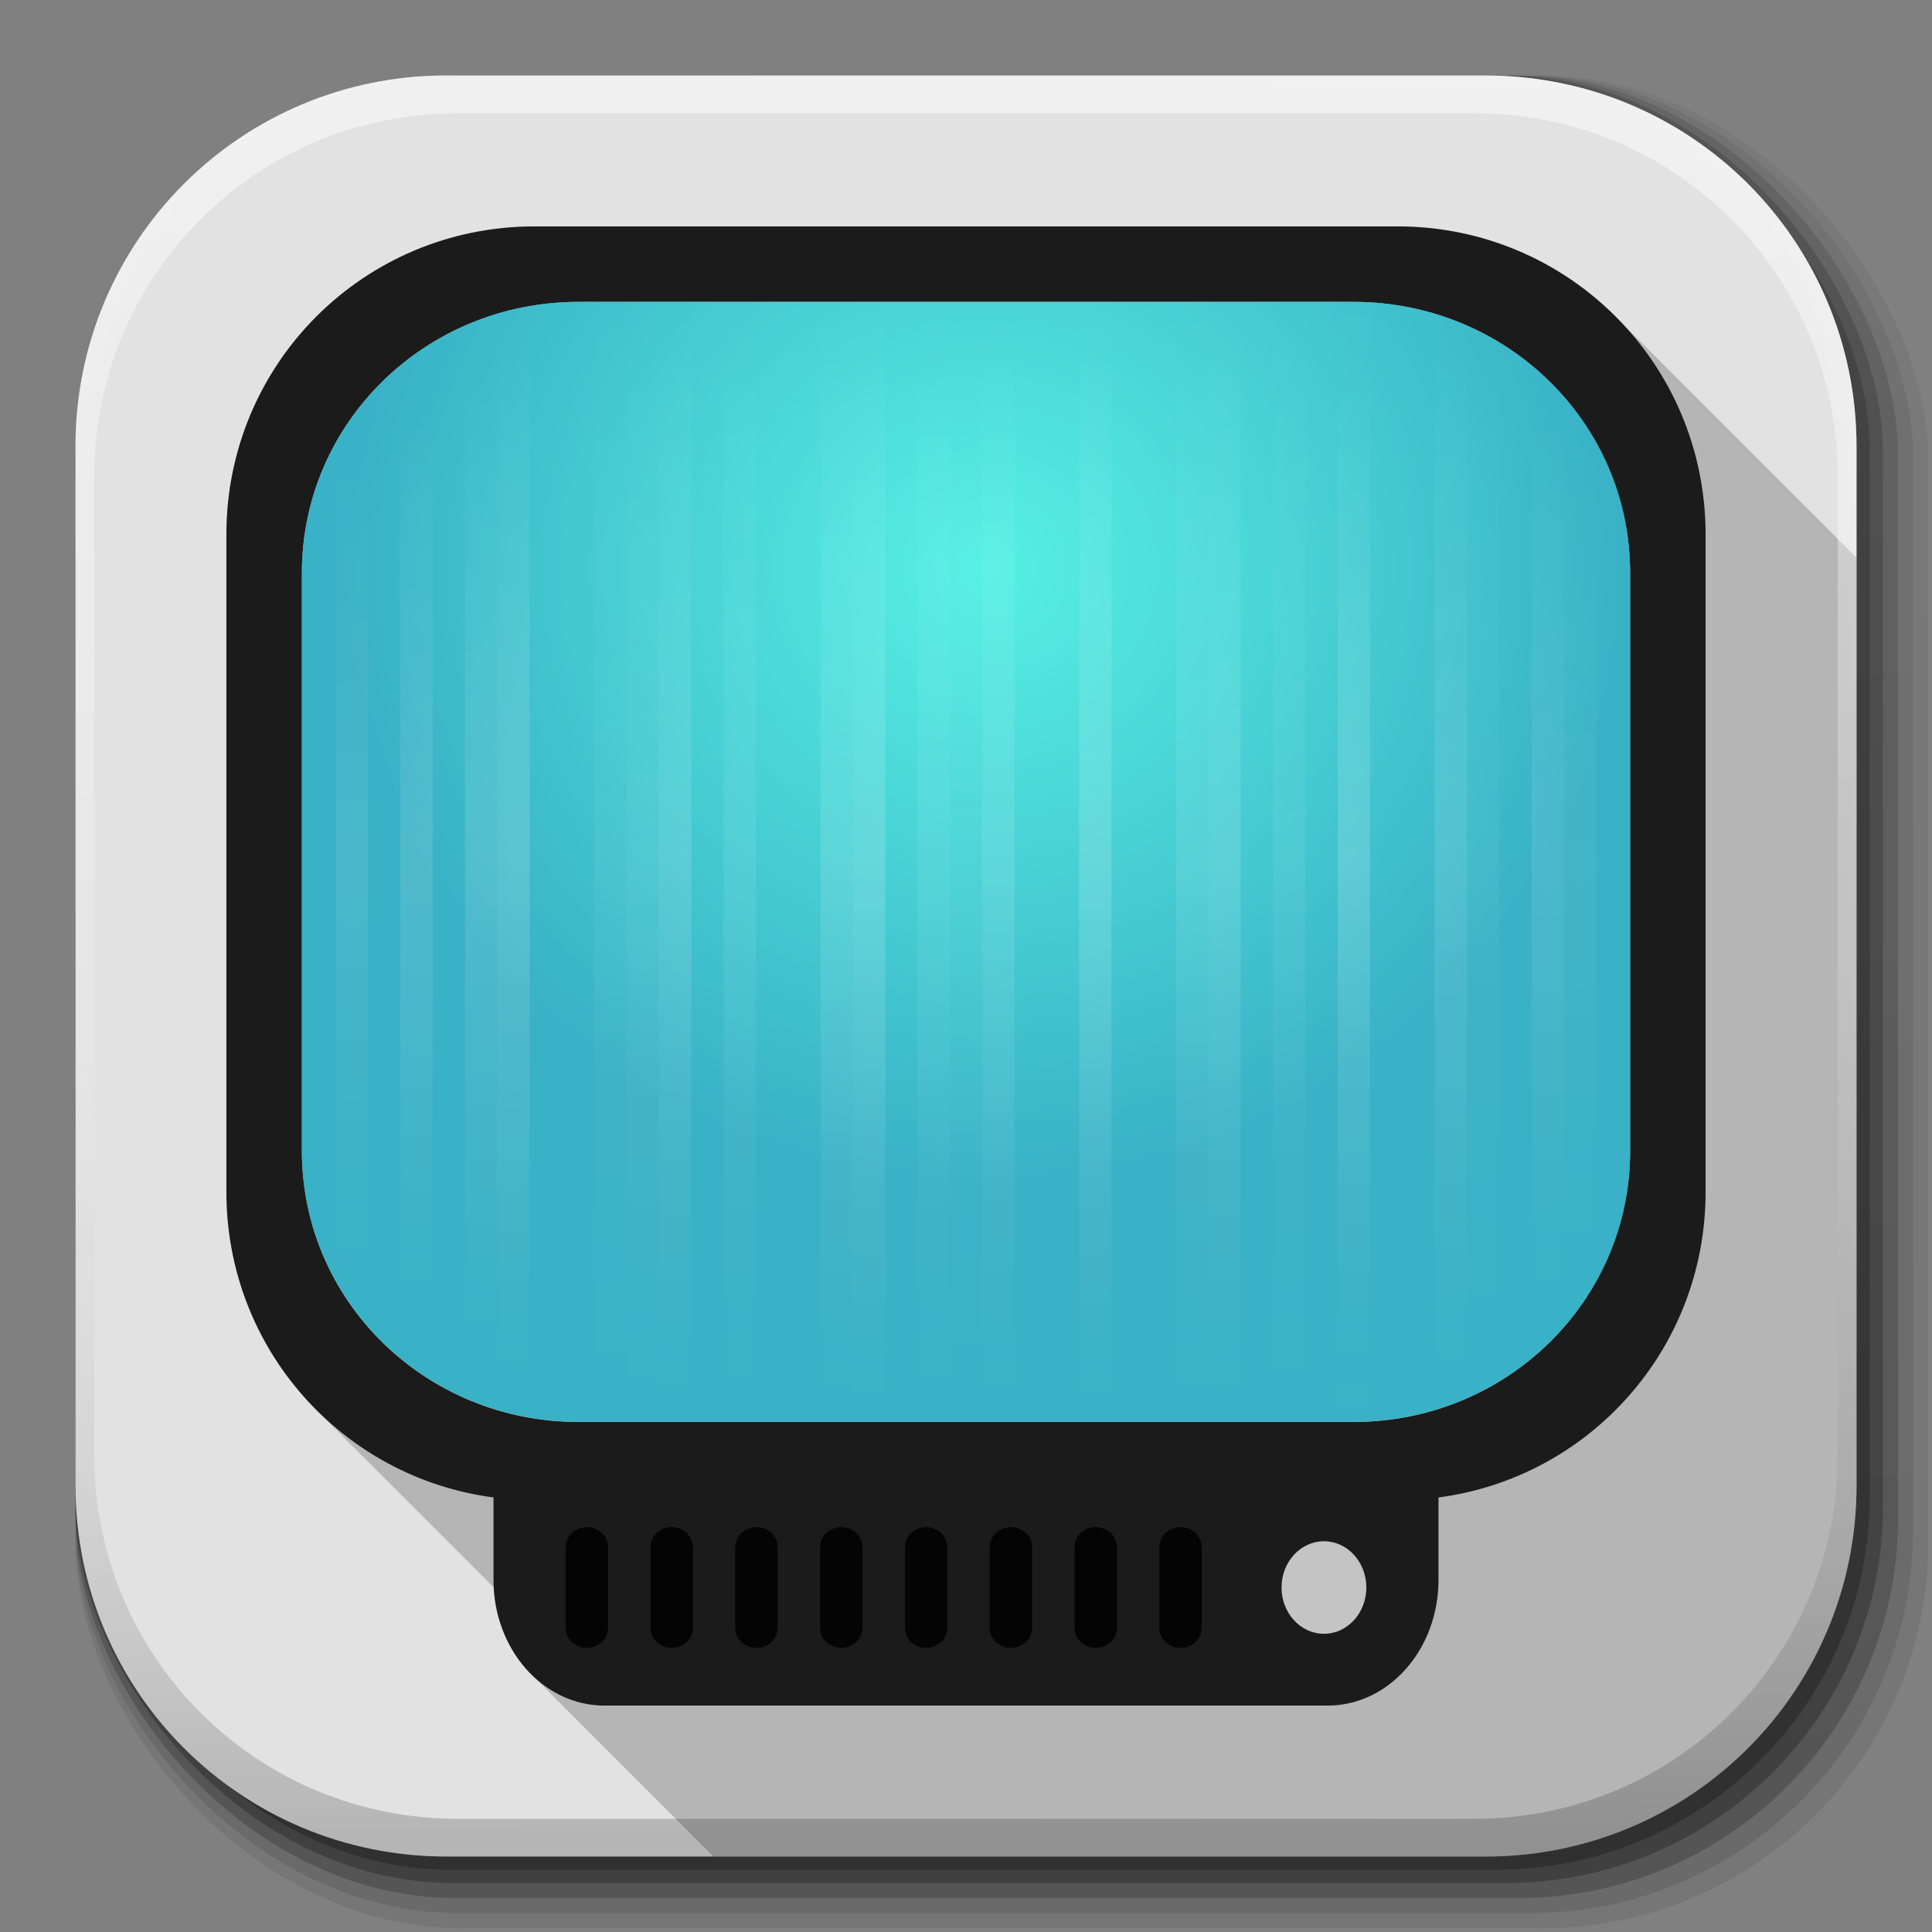 <?xml version="1.0" encoding="UTF-8" standalone="no"?>
<!-- Created with Inkscape (http://www.inkscape.org/) -->

<svg
   xmlns:dc="http://purl.org/dc/elements/1.1/"
   xmlns:cc="http://creativecommons.org/ns#"
   xmlns:rdf="http://www.w3.org/1999/02/22-rdf-syntax-ns#"
   xmlns:svg="http://www.w3.org/2000/svg"
   xmlns="http://www.w3.org/2000/svg"
   xmlns:xlink="http://www.w3.org/1999/xlink"
   xmlns:sodipodi="http://sodipodi.sourceforge.net/DTD/sodipodi-0.dtd"
   xmlns:inkscape="http://www.inkscape.org/namespaces/inkscape"
   width="512"
   height="512"
   id="svg2"
   version="1.1"
   inkscape:version="0.48.3.1 r9886"
   sodipodi:docname="computer.svg"
   inkscape:export-filename="/home/alecive/Scrivania/firefoxTest1.png"
   inkscape:export-xdpi="100"
   inkscape:export-ydpi="100">
  <rect width="100%" height="100%" fill="#808080" stroke="none"/>
  <sodipodi:namedview
     id="base"
     pagecolor="#ffffff"
     bordercolor="#666666"
     borderopacity="1.0"
     inkscape:pageopacity="0.0"
     inkscape:pageshadow="2"
     inkscape:zoom="0.8599538"
     inkscape:cx="276"
     inkscape:cy="236.00002"
     inkscape:document-units="px"
     inkscape:current-layer="svg2"
     showgrid="false"
     inkscape:window-width="1375"
     inkscape:window-height="876"
     inkscape:window-x="1431"
     inkscape:window-y="24"
     inkscape:window-maximized="1"
     inkscape:object-paths="false"
     inkscape:snap-intersection-paths="false"
     inkscape:object-nodes="true"
     inkscape:snap-smooth-nodes="true"
     inkscape:snap-nodes="true" />
  <defs
     id="defs4">
    <linearGradient
       id="linearGradient2460"
       y2="44.984"
       gradientUnits="userSpaceOnUse"
       x2="19.36"
       y1="21.031"
       x1="19.245">
      <stop
         id="stop3602"
         style="stop-color:#fafafa;stop-opacity:1;"
         offset="0" />
      <stop
         id="stop3604"
         style="stop-color:#f0f0f0;stop-opacity:1;"
         offset="1" />
    </linearGradient>
    <linearGradient
       y2="20.626"
       x2="1006.808"
       y1="484.417"
       x1="1012.513"
       gradientTransform="matrix(1.032,0,0,1.032,-830.864,592.678)"
       gradientUnits="userSpaceOnUse"
       id="linearGradient4114-2-6"
       xlink:href="#ButtonShadow-0-1-1-5-9"
       inkscape:collect="always" />
    <linearGradient
       gradientTransform="matrix(1.006,0,0,0.994,100,0)"
       gradientUnits="userSpaceOnUse"
       id="ButtonShadow-0-1-1-5-9"
       y2="7.017"
       x2="45.448"
       y1="92.54"
       x1="45.448">
      <stop
         offset="0"
         style="stop-color:#000000;stop-opacity:1"
         id="stop3750-8-9-3-6-4" />
      <stop
         offset="1"
         style="stop-color:#000000;stop-opacity:0.588"
         id="stop3752-5-6-4-2-9" />
    </linearGradient>
    <linearGradient
       y2="20.626"
       x2="1006.808"
       y1="484.417"
       x1="1012.513"
       gradientTransform="matrix(1.04,0,0,1.04,-837.951,592.518)"
       gradientUnits="userSpaceOnUse"
       id="linearGradient4112-2-6"
       xlink:href="#ButtonShadow-0-1-1-5-9"
       inkscape:collect="always" />
    <linearGradient
       y2="20.626"
       x2="1006.808"
       y1="484.417"
       x1="1012.513"
       gradientTransform="matrix(1.023,0,0,1.023,-823.777,592.838)"
       gradientUnits="userSpaceOnUse"
       id="linearGradient4110-6-7"
       xlink:href="#ButtonShadow-0-1-1-5-9"
       inkscape:collect="always" />
    <linearGradient
       y2="20.626"
       x2="1006.808"
       y1="484.417"
       x1="1012.513"
       gradientTransform="matrix(1.015,0,0,1.015,-816.69,592.997)"
       gradientUnits="userSpaceOnUse"
       id="linearGradient4116-6-3"
       xlink:href="#ButtonShadow-0-1-1-5-9"
       inkscape:collect="always" />
    <linearGradient
       inkscape:collect="always"
       xlink:href="#ButtonShadow-0-1-1-5-9"
       id="linearGradient5342-3"
       gradientUnits="userSpaceOnUse"
       gradientTransform="matrix(1.007,0,0,1.007,-810.489,593.137)"
       x1="1012.513"
       y1="484.417"
       x2="1006.808"
       y2="20.626" />
    <linearGradient
       y2="363.738"
       x2="988.786"
       y1="51.512"
       x1="993.439"
       gradientTransform="translate(778.6,-360.56)"
       gradientUnits="userSpaceOnUse"
       id="linearGradient4084-8"
       xlink:href="#linearGradient3737-9"
       inkscape:collect="always" />
    <linearGradient
       id="linearGradient3737-9">
      <stop
         offset="0"
         style="stop-color:#ffffff;stop-opacity:1"
         id="stop3739-7" />
      <stop
         offset="1"
         style="stop-color:#ffffff;stop-opacity:0"
         id="stop3741-4" />
    </linearGradient>
    <linearGradient
       y2="-55.941"
       x2="1763.69"
       y1="155.597"
       x1="1764.649"
       gradientUnits="userSpaceOnUse"
       id="linearGradient4086-12"
       xlink:href="#linearGradient4046-3"
       inkscape:collect="always" />
    <linearGradient
       id="linearGradient4046-3">
      <stop
         offset="0"
         style="stop-color:#000000;stop-opacity:1;"
         id="stop4048-7" />
      <stop
         offset="1"
         style="stop-color:#ffffff;stop-opacity:0.2"
         id="stop4050-73" />
    </linearGradient>
    <linearGradient
       id="linearGradient3700-6">
      <stop
         id="stop4188-2"
         style="stop-color:#3df3e4;stop-opacity:1;"
         offset="0" />
      <stop
         id="stop3704-1"
         style="stop-color:#1ba8c1;stop-opacity:1;"
         offset="1" />
    </linearGradient>
    <linearGradient
       id="linearGradient3852">
      <stop
         id="stop3854"
         style="stop-color:#ffffff;stop-opacity:1"
         offset="0" />
      <stop
         id="stop3856"
         style="stop-color:#ffffff;stop-opacity:0"
         offset="1" />
    </linearGradient>
    <linearGradient
       id="linearGradient5678">
      <stop
         id="stop5680"
         style="stop-color:#ffffff;stop-opacity:1"
         offset="0" />
      <stop
         id="stop5682"
         style="stop-color:#ffffff;stop-opacity:0"
         offset="1" />
    </linearGradient>
    <linearGradient
       id="linearGradient5685">
      <stop
         id="stop5687"
         style="stop-color:#ffffff;stop-opacity:1"
         offset="0" />
      <stop
         id="stop5689"
         style="stop-color:#ffffff;stop-opacity:0"
         offset="1" />
    </linearGradient>
    <linearGradient
       id="linearGradient5692">
      <stop
         id="stop5694"
         style="stop-color:#ffffff;stop-opacity:1"
         offset="0" />
      <stop
         id="stop5696"
         style="stop-color:#ffffff;stop-opacity:0"
         offset="1" />
    </linearGradient>
    <linearGradient
       id="linearGradient5699">
      <stop
         id="stop5701"
         style="stop-color:#ffffff;stop-opacity:1"
         offset="0" />
      <stop
         id="stop5703"
         style="stop-color:#ffffff;stop-opacity:0"
         offset="1" />
    </linearGradient>
    <linearGradient
       id="linearGradient5706">
      <stop
         id="stop5708"
         style="stop-color:#ffffff;stop-opacity:1"
         offset="0" />
      <stop
         id="stop5710"
         style="stop-color:#ffffff;stop-opacity:0"
         offset="1" />
    </linearGradient>
    <linearGradient
       id="linearGradient5713">
      <stop
         id="stop5715"
         style="stop-color:#ffffff;stop-opacity:1"
         offset="0" />
      <stop
         id="stop5717"
         style="stop-color:#ffffff;stop-opacity:0"
         offset="1" />
    </linearGradient>
    <linearGradient
       id="linearGradient5720">
      <stop
         id="stop5722"
         style="stop-color:#ffffff;stop-opacity:1"
         offset="0" />
      <stop
         id="stop5724"
         style="stop-color:#ffffff;stop-opacity:0"
         offset="1" />
    </linearGradient>
    <linearGradient
       id="linearGradient5727">
      <stop
         id="stop5729"
         style="stop-color:#ffffff;stop-opacity:1"
         offset="0" />
      <stop
         id="stop5731"
         style="stop-color:#ffffff;stop-opacity:0"
         offset="1" />
    </linearGradient>
    <linearGradient
       id="linearGradient5734">
      <stop
         id="stop5736"
         style="stop-color:#ffffff;stop-opacity:1"
         offset="0" />
      <stop
         id="stop5738"
         style="stop-color:#ffffff;stop-opacity:0"
         offset="1" />
    </linearGradient>
    <linearGradient
       id="linearGradient5741">
      <stop
         id="stop5743"
         style="stop-color:#ffffff;stop-opacity:1"
         offset="0" />
      <stop
         id="stop5745"
         style="stop-color:#ffffff;stop-opacity:0"
         offset="1" />
    </linearGradient>
    <linearGradient
       id="linearGradient5748">
      <stop
         id="stop5750"
         style="stop-color:#ffffff;stop-opacity:1"
         offset="0" />
      <stop
         id="stop5752"
         style="stop-color:#ffffff;stop-opacity:0"
         offset="1" />
    </linearGradient>
    <linearGradient
       id="linearGradient5755">
      <stop
         id="stop5757"
         style="stop-color:#ffffff;stop-opacity:1"
         offset="0" />
      <stop
         id="stop5759"
         style="stop-color:#ffffff;stop-opacity:0"
         offset="1" />
    </linearGradient>
    <linearGradient
       id="linearGradient5762">
      <stop
         id="stop5764"
         style="stop-color:#ffffff;stop-opacity:1"
         offset="0" />
      <stop
         id="stop5766"
         style="stop-color:#ffffff;stop-opacity:0"
         offset="1" />
    </linearGradient>
    <linearGradient
       id="linearGradient5769">
      <stop
         id="stop5771"
         style="stop-color:#ffffff;stop-opacity:1"
         offset="0" />
      <stop
         id="stop5773"
         style="stop-color:#ffffff;stop-opacity:0"
         offset="1" />
    </linearGradient>
    <linearGradient
       id="linearGradient5776">
      <stop
         id="stop5778"
         style="stop-color:#ffffff;stop-opacity:1"
         offset="0" />
      <stop
         id="stop5780"
         style="stop-color:#ffffff;stop-opacity:0"
         offset="1" />
    </linearGradient>
    <linearGradient
       id="linearGradient5783">
      <stop
         id="stop5785"
         style="stop-color:#ffffff;stop-opacity:1"
         offset="0" />
      <stop
         id="stop5787"
         style="stop-color:#ffffff;stop-opacity:0"
         offset="1" />
    </linearGradient>
    <linearGradient
       id="linearGradient5790">
      <stop
         id="stop5792"
         style="stop-color:#ffffff;stop-opacity:1"
         offset="0" />
      <stop
         id="stop5794"
         style="stop-color:#ffffff;stop-opacity:0"
         offset="1" />
    </linearGradient>
    <linearGradient
       id="linearGradient5797">
      <stop
         id="stop5799"
         style="stop-color:#ffffff;stop-opacity:1"
         offset="0" />
      <stop
         id="stop5801"
         style="stop-color:#ffffff;stop-opacity:0"
         offset="1" />
    </linearGradient>
    <linearGradient
       id="linearGradient5804">
      <stop
         id="stop5806"
         style="stop-color:#ffffff;stop-opacity:1"
         offset="0" />
      <stop
         id="stop5808"
         style="stop-color:#ffffff;stop-opacity:0"
         offset="1" />
    </linearGradient>
    <linearGradient
       id="linearGradient5811">
      <stop
         id="stop5813"
         style="stop-color:#ffffff;stop-opacity:1"
         offset="0" />
      <stop
         id="stop5815"
         style="stop-color:#ffffff;stop-opacity:0"
         offset="1" />
    </linearGradient>
    <linearGradient
       id="linearGradient5818">
      <stop
         id="stop5820"
         style="stop-color:#ffffff;stop-opacity:1"
         offset="0" />
      <stop
         id="stop5822"
         style="stop-color:#ffffff;stop-opacity:0"
         offset="1" />
    </linearGradient>
    <linearGradient
       inkscape:collect="always"
       xlink:href="#linearGradient7682-4-4-3"
       id="linearGradient3910"
       gradientUnits="userSpaceOnUse"
       gradientTransform="matrix(5.619,0,0,6.13,525.268,52.714)"
       x1="67.634"
       y1="62.216"
       x2="19.856"
       y2="14.438" />
    <linearGradient
       id="linearGradient7682-4-4-3">
      <stop
         style="stop-color:#01aff7;stop-opacity:1"
         offset="0"
         id="stop7684-4-1-0" />
      <stop
         style="stop-color:#005089;stop-opacity:1;"
         offset="1"
         id="stop7686-4-7-9" />
    </linearGradient>
    <radialGradient
       inkscape:collect="always"
       xlink:href="#linearGradient3700-6-2"
       id="radialGradient4025-4"
       gradientUnits="userSpaceOnUse"
       gradientTransform="matrix(4.53,0.034,-0.033,4.37,333.482,-303.589)"
       cx="-15.105"
       cy="101.379"
       fx="-15.105"
       fy="101.379"
       r="42" />
    <linearGradient
       id="linearGradient3700-6-2">
      <stop
         id="stop4188-2-3"
         style="stop-color:#3df3e4;stop-opacity:1;"
         offset="0" />
      <stop
         id="stop3704-1-5"
         style="stop-color:#1ba8c1;stop-opacity:1;"
         offset="1" />
    </linearGradient>
    <radialGradient
       r="42"
       fy="102.15"
       fx="45.579"
       cy="102.15"
       cx="45.579"
       gradientTransform="matrix(8.553,-0.018,0.017,8.179,-154.161,-740.509)"
       gradientUnits="userSpaceOnUse"
       id="radialGradient6223"
       xlink:href="#linearGradient3700-6-2"
       inkscape:collect="always" />
    <linearGradient
       inkscape:collect="always"
       xlink:href="#linearGradient3852"
       id="linearGradient6300"
       gradientUnits="userSpaceOnUse"
       gradientTransform="matrix(1,0,0,0.875,0,10.75)"
       spreadMethod="reflect"
       x1="49"
       y1="46"
       x2="49"
       y2="6" />
    <linearGradient
       inkscape:collect="always"
       xlink:href="#linearGradient3852"
       id="linearGradient6302"
       gradientUnits="userSpaceOnUse"
       gradientTransform="matrix(1,0,0,0.875,6,10.75)"
       spreadMethod="reflect"
       x1="49"
       y1="46"
       x2="49"
       y2="6" />
    <linearGradient
       inkscape:collect="always"
       xlink:href="#linearGradient3852"
       id="linearGradient6304"
       gradientUnits="userSpaceOnUse"
       gradientTransform="matrix(1,0,0,0.875,12,10.75)"
       spreadMethod="reflect"
       x1="49"
       y1="46"
       x2="49"
       y2="6" />
    <linearGradient
       inkscape:collect="always"
       xlink:href="#linearGradient3852"
       id="linearGradient6306"
       gradientUnits="userSpaceOnUse"
       gradientTransform="matrix(1,0,0,0.875,14,10.75)"
       spreadMethod="reflect"
       x1="49"
       y1="46"
       x2="49"
       y2="6" />
    <linearGradient
       inkscape:collect="always"
       xlink:href="#linearGradient3852"
       id="linearGradient6308"
       gradientUnits="userSpaceOnUse"
       gradientTransform="matrix(1,0,0,0.875,18,10.75)"
       spreadMethod="reflect"
       x1="49"
       y1="46"
       x2="49"
       y2="6" />
    <linearGradient
       inkscape:collect="always"
       xlink:href="#linearGradient3852"
       id="linearGradient6310"
       gradientUnits="userSpaceOnUse"
       gradientTransform="matrix(1,0,0,0.875,22,10.75)"
       spreadMethod="reflect"
       x1="49"
       y1="46"
       x2="49"
       y2="9" />
    <radialGradient
       inkscape:collect="always"
       xlink:href="#linearGradient3852"
       id="radialGradient6312"
       gradientUnits="userSpaceOnUse"
       gradientTransform="matrix(15,-3.3574445e-5,9.7206e-5,33.25,-1078.011,-1478.505)"
       spreadMethod="pad"
       cx="77"
       cy="46"
       fx="77"
       fy="46"
       r="1" />
    <radialGradient
       inkscape:collect="always"
       xlink:href="#linearGradient3852"
       id="radialGradient6314"
       gradientUnits="userSpaceOnUse"
       gradientTransform="matrix(13,1.6203053e-5,-4.558221e-5,28,-996.004,-1237.008)"
       spreadMethod="pad"
       cx="83"
       cy="46"
       fx="83"
       fy="46"
       r="1" />
    <radialGradient
       inkscape:collect="always"
       xlink:href="#linearGradient3852"
       id="radialGradient6316"
       gradientUnits="userSpaceOnUse"
       gradientTransform="matrix(19,-1.212133e-5,2.1873078e-5,26.25,-1530.009,-1156.505)"
       spreadMethod="pad"
       cx="85"
       cy="46"
       fx="85"
       fy="46"
       r="1" />
    <linearGradient
       inkscape:collect="always"
       xlink:href="#linearGradient3852"
       id="linearGradient6318"
       gradientUnits="userSpaceOnUse"
       gradientTransform="matrix(1,0,0,0.875,-4,10.75)"
       spreadMethod="reflect"
       x1="49"
       y1="46"
       x2="49"
       y2="6" />
    <linearGradient
       inkscape:collect="always"
       xlink:href="#linearGradient3852"
       id="linearGradient6320"
       gradientUnits="userSpaceOnUse"
       gradientTransform="matrix(1,0,0,0.875,-8,10.75)"
       spreadMethod="reflect"
       x1="49"
       y1="46"
       x2="49"
       y2="6" />
    <linearGradient
       inkscape:collect="always"
       xlink:href="#linearGradient3852"
       id="linearGradient6322"
       gradientUnits="userSpaceOnUse"
       gradientTransform="matrix(1,0,0,0.875,-10,10.75)"
       spreadMethod="reflect"
       x1="49"
       y1="46"
       x2="49"
       y2="6" />
    <linearGradient
       inkscape:collect="always"
       xlink:href="#linearGradient3852"
       id="linearGradient6324"
       gradientUnits="userSpaceOnUse"
       gradientTransform="matrix(1,0,0,0.875,-16,10.75)"
       spreadMethod="reflect"
       x1="49"
       y1="46"
       x2="49"
       y2="6" />
    <linearGradient
       inkscape:collect="always"
       xlink:href="#linearGradient3852"
       id="linearGradient6326"
       gradientUnits="userSpaceOnUse"
       gradientTransform="matrix(1,0,0,0.875,-20,10.75)"
       spreadMethod="reflect"
       x1="49"
       y1="46"
       x2="49"
       y2="6" />
    <linearGradient
       inkscape:collect="always"
       xlink:href="#linearGradient3852"
       id="linearGradient6328"
       gradientUnits="userSpaceOnUse"
       gradientTransform="matrix(1,0,0,0.875,-22,10.75)"
       spreadMethod="reflect"
       x1="49"
       y1="46"
       x2="49"
       y2="6" />
    <linearGradient
       inkscape:collect="always"
       xlink:href="#linearGradient3852"
       id="linearGradient6330"
       gradientUnits="userSpaceOnUse"
       gradientTransform="matrix(1,0,0,0.875,-24,10.75)"
       spreadMethod="reflect"
       x1="49"
       y1="46"
       x2="49"
       y2="6" />
    <radialGradient
       inkscape:collect="always"
       xlink:href="#linearGradient3852"
       id="radialGradient6332"
       gradientUnits="userSpaceOnUse"
       gradientTransform="matrix(15,-3.3574446e-5,9.7206015e-5,33.25,-266.006,-1478.507)"
       spreadMethod="pad"
       cx="19"
       cy="46"
       fx="19"
       fy="46"
       r="1" />
    <radialGradient
       inkscape:collect="always"
       xlink:href="#linearGradient3852"
       id="radialGradient6334"
       gradientUnits="userSpaceOnUse"
       gradientTransform="matrix(19,1.4939416e-5,-3.1451407e-5,30.625,-306,-1357.758)"
       spreadMethod="pad"
       cx="17"
       cy="46"
       fx="17"
       fy="46"
       r="1" />
    <radialGradient
       inkscape:collect="always"
       xlink:href="#linearGradient3852"
       id="radialGradient6336"
       gradientUnits="userSpaceOnUse"
       gradientTransform="matrix(27,0,0,28,-338.002,-1237.008)"
       cx="13"
       cy="46"
       fx="13"
       fy="46"
       r="1" />
    <radialGradient
       inkscape:collect="always"
       xlink:href="#linearGradient3852"
       id="radialGradient6338"
       gradientUnits="userSpaceOnUse"
       gradientTransform="matrix(15,-1.2121331e-5,2.7705904e-5,26.25,-126.002,-1156.506)"
       spreadMethod="pad"
       cx="9"
       cy="46"
       fx="9"
       fy="46"
       r="1" />
    <linearGradient
       inkscape:collect="always"
       xlink:href="#linearGradient3852"
       id="linearGradient6340"
       gradientUnits="userSpaceOnUse"
       gradientTransform="matrix(1,0,0,0.875,-2,10.75)"
       spreadMethod="reflect"
       x1="49"
       y1="46"
       x2="49"
       y2="6" />
    <radialGradient
       inkscape:collect="always"
       xlink:href="#linearGradient3852"
       id="radialGradient6342"
       gradientUnits="userSpaceOnUse"
       gradientTransform="matrix(11.095,-1.4517317e-5,5.3834e-5,31.5,-797.506,-1398.007)"
       spreadMethod="pad"
       cx="79"
       cy="46"
       fx="79"
       fy="46"
       r="1" />
    <radialGradient
       inkscape:collect="always"
       xlink:href="#linearGradient3700-6-2"
       id="radialGradient6413"
       gradientUnits="userSpaceOnUse"
       gradientTransform="matrix(4.53,0.034,-0.033,4.37,333.482,-303.589)"
       cx="-15.105"
       cy="101.379"
       fx="-15.105"
       fy="101.379"
       r="42" />
    <linearGradient
       inkscape:collect="always"
       xlink:href="#linearGradient3852"
       id="linearGradient6415"
       gradientUnits="userSpaceOnUse"
       gradientTransform="matrix(1,0,0,0.875,0,10.75)"
       spreadMethod="reflect"
       x1="49"
       y1="46"
       x2="49"
       y2="6" />
    <linearGradient
       inkscape:collect="always"
       xlink:href="#linearGradient3852"
       id="linearGradient6417"
       gradientUnits="userSpaceOnUse"
       gradientTransform="matrix(1,0,0,0.875,6,10.75)"
       spreadMethod="reflect"
       x1="49"
       y1="46"
       x2="49"
       y2="6" />
    <linearGradient
       inkscape:collect="always"
       xlink:href="#linearGradient3852"
       id="linearGradient6419"
       gradientUnits="userSpaceOnUse"
       gradientTransform="matrix(1,0,0,0.875,12,10.75)"
       spreadMethod="reflect"
       x1="49"
       y1="46"
       x2="49"
       y2="6" />
    <linearGradient
       inkscape:collect="always"
       xlink:href="#linearGradient3852"
       id="linearGradient6421"
       gradientUnits="userSpaceOnUse"
       gradientTransform="matrix(1,0,0,0.875,14,10.75)"
       spreadMethod="reflect"
       x1="49"
       y1="46"
       x2="49"
       y2="6" />
    <linearGradient
       inkscape:collect="always"
       xlink:href="#linearGradient3852"
       id="linearGradient6423"
       gradientUnits="userSpaceOnUse"
       gradientTransform="matrix(1,0,0,0.875,18,10.75)"
       spreadMethod="reflect"
       x1="49"
       y1="46"
       x2="49"
       y2="6" />
    <linearGradient
       inkscape:collect="always"
       xlink:href="#linearGradient3852"
       id="linearGradient6425"
       gradientUnits="userSpaceOnUse"
       gradientTransform="matrix(1,0,0,0.875,22,10.75)"
       spreadMethod="reflect"
       x1="49"
       y1="46"
       x2="49"
       y2="9" />
    <radialGradient
       inkscape:collect="always"
       xlink:href="#linearGradient3852"
       id="radialGradient6427"
       gradientUnits="userSpaceOnUse"
       gradientTransform="matrix(15,-3.3574445e-5,9.7206e-5,33.25,-1078.011,-1478.505)"
       spreadMethod="pad"
       cx="77"
       cy="46"
       fx="77"
       fy="46"
       r="1" />
    <radialGradient
       inkscape:collect="always"
       xlink:href="#linearGradient3852"
       id="radialGradient6429"
       gradientUnits="userSpaceOnUse"
       gradientTransform="matrix(13,1.6203053e-5,-4.558221e-5,28,-996.004,-1237.008)"
       spreadMethod="pad"
       cx="83"
       cy="46"
       fx="83"
       fy="46"
       r="1" />
    <radialGradient
       inkscape:collect="always"
       xlink:href="#linearGradient3852"
       id="radialGradient6431"
       gradientUnits="userSpaceOnUse"
       gradientTransform="matrix(19,-1.212133e-5,2.1873078e-5,26.25,-1530.009,-1156.505)"
       spreadMethod="pad"
       cx="85"
       cy="46"
       fx="85"
       fy="46"
       r="1" />
    <linearGradient
       inkscape:collect="always"
       xlink:href="#linearGradient3852"
       id="linearGradient6433"
       gradientUnits="userSpaceOnUse"
       gradientTransform="matrix(1,0,0,0.875,-4,10.75)"
       spreadMethod="reflect"
       x1="49"
       y1="46"
       x2="49"
       y2="6" />
    <linearGradient
       inkscape:collect="always"
       xlink:href="#linearGradient3852"
       id="linearGradient6435"
       gradientUnits="userSpaceOnUse"
       gradientTransform="matrix(1,0,0,0.875,-8,10.75)"
       spreadMethod="reflect"
       x1="49"
       y1="46"
       x2="49"
       y2="6" />
    <linearGradient
       inkscape:collect="always"
       xlink:href="#linearGradient3852"
       id="linearGradient6437"
       gradientUnits="userSpaceOnUse"
       gradientTransform="matrix(1,0,0,0.875,-10,10.75)"
       spreadMethod="reflect"
       x1="49"
       y1="46"
       x2="49"
       y2="6" />
    <linearGradient
       inkscape:collect="always"
       xlink:href="#linearGradient3852"
       id="linearGradient6439"
       gradientUnits="userSpaceOnUse"
       gradientTransform="matrix(1,0,0,0.875,-16,10.75)"
       spreadMethod="reflect"
       x1="49"
       y1="46"
       x2="49"
       y2="6" />
    <linearGradient
       inkscape:collect="always"
       xlink:href="#linearGradient3852"
       id="linearGradient6441"
       gradientUnits="userSpaceOnUse"
       gradientTransform="matrix(1,0,0,0.875,-20,10.75)"
       spreadMethod="reflect"
       x1="49"
       y1="46"
       x2="49"
       y2="6" />
    <linearGradient
       inkscape:collect="always"
       xlink:href="#linearGradient3852"
       id="linearGradient6443"
       gradientUnits="userSpaceOnUse"
       gradientTransform="matrix(1,0,0,0.875,-22,10.75)"
       spreadMethod="reflect"
       x1="49"
       y1="46"
       x2="49"
       y2="6" />
    <linearGradient
       inkscape:collect="always"
       xlink:href="#linearGradient3852"
       id="linearGradient6445"
       gradientUnits="userSpaceOnUse"
       gradientTransform="matrix(1,0,0,0.875,-24,10.75)"
       spreadMethod="reflect"
       x1="49"
       y1="46"
       x2="49"
       y2="6" />
    <radialGradient
       inkscape:collect="always"
       xlink:href="#linearGradient3852"
       id="radialGradient6447"
       gradientUnits="userSpaceOnUse"
       gradientTransform="matrix(15,-3.3574446e-5,9.7206015e-5,33.25,-266.006,-1478.507)"
       spreadMethod="pad"
       cx="19"
       cy="46"
       fx="19"
       fy="46"
       r="1" />
    <radialGradient
       inkscape:collect="always"
       xlink:href="#linearGradient3852"
       id="radialGradient6449"
       gradientUnits="userSpaceOnUse"
       gradientTransform="matrix(19,1.4939416e-5,-3.1451407e-5,30.625,-306,-1357.758)"
       spreadMethod="pad"
       cx="17"
       cy="46"
       fx="17"
       fy="46"
       r="1" />
    <radialGradient
       inkscape:collect="always"
       xlink:href="#linearGradient3852"
       id="radialGradient6451"
       gradientUnits="userSpaceOnUse"
       gradientTransform="matrix(27,0,0,28,-338.002,-1237.008)"
       cx="13"
       cy="46"
       fx="13"
       fy="46"
       r="1" />
    <radialGradient
       inkscape:collect="always"
       xlink:href="#linearGradient3852"
       id="radialGradient6453"
       gradientUnits="userSpaceOnUse"
       gradientTransform="matrix(15,-1.2121331e-5,2.7705904e-5,26.25,-126.002,-1156.506)"
       spreadMethod="pad"
       cx="9"
       cy="46"
       fx="9"
       fy="46"
       r="1" />
    <linearGradient
       inkscape:collect="always"
       xlink:href="#linearGradient3852"
       id="linearGradient6455"
       gradientUnits="userSpaceOnUse"
       gradientTransform="matrix(1,0,0,0.875,-2,10.75)"
       spreadMethod="reflect"
       x1="49"
       y1="46"
       x2="49"
       y2="6" />
    <radialGradient
       inkscape:collect="always"
       xlink:href="#linearGradient3852"
       id="radialGradient6457"
       gradientUnits="userSpaceOnUse"
       gradientTransform="matrix(11.095,-1.4517317e-5,5.3834e-5,31.5,-797.506,-1398.007)"
       spreadMethod="pad"
       cx="79"
       cy="46"
       fx="79"
       fy="46"
       r="1" />
    <radialGradient
       r="42"
       fy="101.379"
       fx="-15.105"
       cy="101.379"
       cx="-15.105"
       gradientTransform="matrix(4.53,0.034,-0.033,4.37,333.482,-303.589)"
       gradientUnits="userSpaceOnUse"
       id="radialGradient3274"
       xlink:href="#linearGradient3700-6-2"
       inkscape:collect="always" />
    <linearGradient
       y2="6"
       x2="49"
       y1="46"
       x1="49"
       spreadMethod="reflect"
       gradientTransform="matrix(1,0,0,0.875,0,10.75)"
       gradientUnits="userSpaceOnUse"
       id="linearGradient3276"
       xlink:href="#linearGradient3852"
       inkscape:collect="always" />
    <linearGradient
       y2="6"
       x2="49"
       y1="46"
       x1="49"
       spreadMethod="reflect"
       gradientTransform="matrix(1,0,0,0.875,6,10.75)"
       gradientUnits="userSpaceOnUse"
       id="linearGradient3278"
       xlink:href="#linearGradient3852"
       inkscape:collect="always" />
    <linearGradient
       y2="6"
       x2="49"
       y1="46"
       x1="49"
       spreadMethod="reflect"
       gradientTransform="matrix(1,0,0,0.875,12,10.75)"
       gradientUnits="userSpaceOnUse"
       id="linearGradient3280"
       xlink:href="#linearGradient3852"
       inkscape:collect="always" />
    <linearGradient
       y2="6"
       x2="49"
       y1="46"
       x1="49"
       spreadMethod="reflect"
       gradientTransform="matrix(1,0,0,0.875,14,10.75)"
       gradientUnits="userSpaceOnUse"
       id="linearGradient3282"
       xlink:href="#linearGradient3852"
       inkscape:collect="always" />
    <linearGradient
       y2="6"
       x2="49"
       y1="46"
       x1="49"
       spreadMethod="reflect"
       gradientTransform="matrix(1,0,0,0.875,18,10.75)"
       gradientUnits="userSpaceOnUse"
       id="linearGradient3284"
       xlink:href="#linearGradient3852"
       inkscape:collect="always" />
    <linearGradient
       y2="9"
       x2="49"
       y1="46"
       x1="49"
       spreadMethod="reflect"
       gradientTransform="matrix(1,0,0,0.875,22,10.75)"
       gradientUnits="userSpaceOnUse"
       id="linearGradient3286"
       xlink:href="#linearGradient3852"
       inkscape:collect="always" />
    <radialGradient
       r="1"
       fy="46"
       fx="77"
       cy="46"
       cx="77"
       spreadMethod="pad"
       gradientTransform="matrix(15,-3.3574445e-5,9.7206e-5,33.25,-1078.011,-1478.505)"
       gradientUnits="userSpaceOnUse"
       id="radialGradient3288"
       xlink:href="#linearGradient3852"
       inkscape:collect="always" />
    <radialGradient
       r="1"
       fy="46"
       fx="83"
       cy="46"
       cx="83"
       spreadMethod="pad"
       gradientTransform="matrix(13,1.6203053e-5,-4.558221e-5,28,-996.004,-1237.008)"
       gradientUnits="userSpaceOnUse"
       id="radialGradient3290"
       xlink:href="#linearGradient3852"
       inkscape:collect="always" />
    <radialGradient
       r="1"
       fy="46"
       fx="85"
       cy="46"
       cx="85"
       spreadMethod="pad"
       gradientTransform="matrix(19,-1.212133e-5,2.1873078e-5,26.25,-1530.009,-1156.505)"
       gradientUnits="userSpaceOnUse"
       id="radialGradient3292"
       xlink:href="#linearGradient3852"
       inkscape:collect="always" />
    <linearGradient
       y2="6"
       x2="49"
       y1="46"
       x1="49"
       spreadMethod="reflect"
       gradientTransform="matrix(1,0,0,0.875,-4,10.75)"
       gradientUnits="userSpaceOnUse"
       id="linearGradient3294"
       xlink:href="#linearGradient3852"
       inkscape:collect="always" />
    <linearGradient
       y2="6"
       x2="49"
       y1="46"
       x1="49"
       spreadMethod="reflect"
       gradientTransform="matrix(1,0,0,0.875,-8,10.75)"
       gradientUnits="userSpaceOnUse"
       id="linearGradient3296"
       xlink:href="#linearGradient3852"
       inkscape:collect="always" />
    <linearGradient
       y2="6"
       x2="49"
       y1="46"
       x1="49"
       spreadMethod="reflect"
       gradientTransform="matrix(1,0,0,0.875,-10,10.75)"
       gradientUnits="userSpaceOnUse"
       id="linearGradient3298"
       xlink:href="#linearGradient3852"
       inkscape:collect="always" />
    <linearGradient
       y2="6"
       x2="49"
       y1="46"
       x1="49"
       spreadMethod="reflect"
       gradientTransform="matrix(1,0,0,0.875,-16,10.75)"
       gradientUnits="userSpaceOnUse"
       id="linearGradient3300"
       xlink:href="#linearGradient3852"
       inkscape:collect="always" />
    <linearGradient
       y2="6"
       x2="49"
       y1="46"
       x1="49"
       spreadMethod="reflect"
       gradientTransform="matrix(1,0,0,0.875,-20,10.75)"
       gradientUnits="userSpaceOnUse"
       id="linearGradient3302"
       xlink:href="#linearGradient3852"
       inkscape:collect="always" />
    <linearGradient
       y2="6"
       x2="49"
       y1="46"
       x1="49"
       spreadMethod="reflect"
       gradientTransform="matrix(1,0,0,0.875,-22,10.75)"
       gradientUnits="userSpaceOnUse"
       id="linearGradient3304"
       xlink:href="#linearGradient3852"
       inkscape:collect="always" />
    <linearGradient
       y2="6"
       x2="49"
       y1="46"
       x1="49"
       spreadMethod="reflect"
       gradientTransform="matrix(1,0,0,0.875,-24,10.75)"
       gradientUnits="userSpaceOnUse"
       id="linearGradient3306"
       xlink:href="#linearGradient3852"
       inkscape:collect="always" />
    <radialGradient
       r="1"
       fy="46"
       fx="19"
       cy="46"
       cx="19"
       spreadMethod="pad"
       gradientTransform="matrix(15,-3.3574446e-5,9.7206015e-5,33.25,-266.006,-1478.507)"
       gradientUnits="userSpaceOnUse"
       id="radialGradient3308"
       xlink:href="#linearGradient3852"
       inkscape:collect="always" />
    <radialGradient
       r="1"
       fy="46"
       fx="17"
       cy="46"
       cx="17"
       spreadMethod="pad"
       gradientTransform="matrix(19,1.4939416e-5,-3.1451407e-5,30.625,-306,-1357.758)"
       gradientUnits="userSpaceOnUse"
       id="radialGradient3310"
       xlink:href="#linearGradient3852"
       inkscape:collect="always" />
    <radialGradient
       r="1"
       fy="46"
       fx="13"
       cy="46"
       cx="13"
       gradientTransform="matrix(27,0,0,28,-338.002,-1237.008)"
       gradientUnits="userSpaceOnUse"
       id="radialGradient3312"
       xlink:href="#linearGradient3852"
       inkscape:collect="always" />
    <radialGradient
       r="1"
       fy="46"
       fx="9"
       cy="46"
       cx="9"
       spreadMethod="pad"
       gradientTransform="matrix(15,-1.2121331e-5,2.7705904e-5,26.25,-126.002,-1156.506)"
       gradientUnits="userSpaceOnUse"
       id="radialGradient3314"
       xlink:href="#linearGradient3852"
       inkscape:collect="always" />
    <linearGradient
       y2="6"
       x2="49"
       y1="46"
       x1="49"
       spreadMethod="reflect"
       gradientTransform="matrix(1,0,0,0.875,-2,10.75)"
       gradientUnits="userSpaceOnUse"
       id="linearGradient3316"
       xlink:href="#linearGradient3852"
       inkscape:collect="always" />
    <radialGradient
       r="1"
       fy="46"
       fx="79"
       cy="46"
       cx="79"
       spreadMethod="pad"
       gradientTransform="matrix(11.095,-1.4517317e-5,5.3834e-5,31.5,-797.506,-1398.007)"
       gradientUnits="userSpaceOnUse"
       id="radialGradient3318"
       xlink:href="#linearGradient3852"
       inkscape:collect="always" />
    <radialGradient
       inkscape:collect="always"
       xlink:href="#linearGradient3700-6-2"
       id="radialGradient3253"
       gradientUnits="userSpaceOnUse"
       gradientTransform="matrix(4.53,0.034,-0.033,4.37,333.482,-303.589)"
       cx="-15.105"
       cy="101.379"
       fx="-15.105"
       fy="101.379"
       r="42" />
    <linearGradient
       inkscape:collect="always"
       xlink:href="#linearGradient3852"
       id="linearGradient3255"
       gradientUnits="userSpaceOnUse"
       gradientTransform="matrix(1,0,0,0.875,0,10.75)"
       spreadMethod="reflect"
       x1="49"
       y1="46"
       x2="49"
       y2="6" />
    <linearGradient
       inkscape:collect="always"
       xlink:href="#linearGradient3852"
       id="linearGradient3257"
       gradientUnits="userSpaceOnUse"
       gradientTransform="matrix(1,0,0,0.875,6,10.75)"
       spreadMethod="reflect"
       x1="49"
       y1="46"
       x2="49"
       y2="6" />
    <linearGradient
       inkscape:collect="always"
       xlink:href="#linearGradient3852"
       id="linearGradient3259"
       gradientUnits="userSpaceOnUse"
       gradientTransform="matrix(1,0,0,0.875,12,10.75)"
       spreadMethod="reflect"
       x1="49"
       y1="46"
       x2="49"
       y2="6" />
    <linearGradient
       inkscape:collect="always"
       xlink:href="#linearGradient3852"
       id="linearGradient3261"
       gradientUnits="userSpaceOnUse"
       gradientTransform="matrix(1,0,0,0.875,14,10.75)"
       spreadMethod="reflect"
       x1="49"
       y1="46"
       x2="49"
       y2="6" />
    <linearGradient
       inkscape:collect="always"
       xlink:href="#linearGradient3852"
       id="linearGradient3263"
       gradientUnits="userSpaceOnUse"
       gradientTransform="matrix(1,0,0,0.875,18,10.75)"
       spreadMethod="reflect"
       x1="49"
       y1="46"
       x2="49"
       y2="6" />
    <linearGradient
       inkscape:collect="always"
       xlink:href="#linearGradient3852"
       id="linearGradient3265"
       gradientUnits="userSpaceOnUse"
       gradientTransform="matrix(1,0,0,0.875,22,10.75)"
       spreadMethod="reflect"
       x1="49"
       y1="46"
       x2="49"
       y2="9" />
    <radialGradient
       inkscape:collect="always"
       xlink:href="#linearGradient3852"
       id="radialGradient3267"
       gradientUnits="userSpaceOnUse"
       gradientTransform="matrix(15,-3.3574445e-5,9.7206e-5,33.25,-1078.011,-1478.505)"
       spreadMethod="pad"
       cx="77"
       cy="46"
       fx="77"
       fy="46"
       r="1" />
    <radialGradient
       inkscape:collect="always"
       xlink:href="#linearGradient3852"
       id="radialGradient3269"
       gradientUnits="userSpaceOnUse"
       gradientTransform="matrix(13,1.6203053e-5,-4.558221e-5,28,-996.004,-1237.008)"
       spreadMethod="pad"
       cx="83"
       cy="46"
       fx="83"
       fy="46"
       r="1" />
    <radialGradient
       inkscape:collect="always"
       xlink:href="#linearGradient3852"
       id="radialGradient3271"
       gradientUnits="userSpaceOnUse"
       gradientTransform="matrix(19,-1.212133e-5,2.1873078e-5,26.25,-1530.009,-1156.505)"
       spreadMethod="pad"
       cx="85"
       cy="46"
       fx="85"
       fy="46"
       r="1" />
    <linearGradient
       inkscape:collect="always"
       xlink:href="#linearGradient3852"
       id="linearGradient3273"
       gradientUnits="userSpaceOnUse"
       gradientTransform="matrix(1,0,0,0.875,-4,10.75)"
       spreadMethod="reflect"
       x1="49"
       y1="46"
       x2="49"
       y2="6" />
    <linearGradient
       inkscape:collect="always"
       xlink:href="#linearGradient3852"
       id="linearGradient3275"
       gradientUnits="userSpaceOnUse"
       gradientTransform="matrix(1,0,0,0.875,-8,10.75)"
       spreadMethod="reflect"
       x1="49"
       y1="46"
       x2="49"
       y2="6" />
    <linearGradient
       inkscape:collect="always"
       xlink:href="#linearGradient3852"
       id="linearGradient3277"
       gradientUnits="userSpaceOnUse"
       gradientTransform="matrix(1,0,0,0.875,-10,10.75)"
       spreadMethod="reflect"
       x1="49"
       y1="46"
       x2="49"
       y2="6" />
    <linearGradient
       inkscape:collect="always"
       xlink:href="#linearGradient3852"
       id="linearGradient3279"
       gradientUnits="userSpaceOnUse"
       gradientTransform="matrix(1,0,0,0.875,-16,10.75)"
       spreadMethod="reflect"
       x1="49"
       y1="46"
       x2="49"
       y2="6" />
    <linearGradient
       inkscape:collect="always"
       xlink:href="#linearGradient3852"
       id="linearGradient3281"
       gradientUnits="userSpaceOnUse"
       gradientTransform="matrix(1,0,0,0.875,-20,10.75)"
       spreadMethod="reflect"
       x1="49"
       y1="46"
       x2="49"
       y2="6" />
    <linearGradient
       inkscape:collect="always"
       xlink:href="#linearGradient3852"
       id="linearGradient3283"
       gradientUnits="userSpaceOnUse"
       gradientTransform="matrix(1,0,0,0.875,-22,10.75)"
       spreadMethod="reflect"
       x1="49"
       y1="46"
       x2="49"
       y2="6" />
    <linearGradient
       inkscape:collect="always"
       xlink:href="#linearGradient3852"
       id="linearGradient3285"
       gradientUnits="userSpaceOnUse"
       gradientTransform="matrix(1,0,0,0.875,-24,10.75)"
       spreadMethod="reflect"
       x1="49"
       y1="46"
       x2="49"
       y2="6" />
    <radialGradient
       inkscape:collect="always"
       xlink:href="#linearGradient3852"
       id="radialGradient3287"
       gradientUnits="userSpaceOnUse"
       gradientTransform="matrix(15,-3.3574446e-5,9.7206015e-5,33.25,-266.006,-1478.507)"
       spreadMethod="pad"
       cx="19"
       cy="46"
       fx="19"
       fy="46"
       r="1" />
    <radialGradient
       inkscape:collect="always"
       xlink:href="#linearGradient3852"
       id="radialGradient3289"
       gradientUnits="userSpaceOnUse"
       gradientTransform="matrix(19,1.4939416e-5,-3.1451407e-5,30.625,-306,-1357.758)"
       spreadMethod="pad"
       cx="17"
       cy="46"
       fx="17"
       fy="46"
       r="1" />
    <radialGradient
       inkscape:collect="always"
       xlink:href="#linearGradient3852"
       id="radialGradient3291"
       gradientUnits="userSpaceOnUse"
       gradientTransform="matrix(27,0,0,28,-338.002,-1237.008)"
       cx="13"
       cy="46"
       fx="13"
       fy="46"
       r="1" />
    <radialGradient
       inkscape:collect="always"
       xlink:href="#linearGradient3852"
       id="radialGradient3293"
       gradientUnits="userSpaceOnUse"
       gradientTransform="matrix(15,-1.2121331e-5,2.7705904e-5,26.25,-126.002,-1156.506)"
       spreadMethod="pad"
       cx="9"
       cy="46"
       fx="9"
       fy="46"
       r="1" />
    <linearGradient
       inkscape:collect="always"
       xlink:href="#linearGradient3852"
       id="linearGradient3295"
       gradientUnits="userSpaceOnUse"
       gradientTransform="matrix(1,0,0,0.875,-2,10.75)"
       spreadMethod="reflect"
       x1="49"
       y1="46"
       x2="49"
       y2="6" />
    <radialGradient
       inkscape:collect="always"
       xlink:href="#linearGradient3852"
       id="radialGradient3297"
       gradientUnits="userSpaceOnUse"
       gradientTransform="matrix(11.095,-1.4517317e-5,5.3834e-5,31.5,-797.506,-1398.007)"
       spreadMethod="pad"
       cx="79"
       cy="46"
       fx="79"
       fy="46"
       r="1" />
    <radialGradient
       inkscape:collect="always"
       xlink:href="#linearGradient3700-6-2"
       id="radialGradient3323"
       gradientUnits="userSpaceOnUse"
       gradientTransform="matrix(4.067,0.03,-0.029,3.907,325.576,-245.092)"
       cx="-15.105"
       cy="101.379"
       fx="-15.105"
       fy="101.379"
       r="42" />
  </defs>
  <g
     transform="translate(0,-540.362)"
     inkscape:label="Livello 1"
     inkscape:groupmode="layer"
     id="layer1" />
  <g
     transform="matrix(1.1,0,0,0.444,95.081,256.393)"
     id="g2036">
    <g
       transform="matrix(1.053,0,0,1.286,-1.263,-13.429)"
       style="opacity:0.4"
       id="g3712" />
  </g>
  <g
     id="g3541"
     transform="translate(97.481,231.282)" />
  <g
     id="g3536"
     transform="translate(97.481,231.282)" />
  <g
     transform="translate(-11.985,-592.117)"
     id="g4103">
    <rect
       style="opacity:0.1;color:#000000;fill:url(#linearGradient4114-2-6);fill-opacity:1;fill-rule:nonzero;stroke:none;stroke-width:1.5;marker:none;visibility:visible;display:inline;overflow:visible;enable-background:accumulate"
       id="rect6187"
       width="487"
       height="487"
       x="31.985"
       y="612.117"
       ry="101.458" />
    <rect
       ry="102.292"
       y="612.117"
       x="31.985"
       height="491"
       width="491"
       id="rect6191"
       style="opacity:0.08;color:#000000;fill:url(#linearGradient4112-2-6);fill-opacity:1;fill-rule:nonzero;stroke:none;stroke-width:1.5;marker:none;visibility:visible;display:inline;overflow:visible;enable-background:accumulate" />
    <rect
       ry="100.625"
       y="612.117"
       x="31.985"
       height="483"
       width="483"
       id="rect6183"
       style="opacity:0.2;color:#000000;fill:url(#linearGradient4110-6-7);fill-opacity:1;fill-rule:nonzero;stroke:none;stroke-width:1.5;marker:none;visibility:visible;display:inline;overflow:visible;enable-background:accumulate" />
    <rect
       style="opacity:0.25;color:#000000;fill:url(#linearGradient4116-6-3);fill-opacity:1;fill-rule:nonzero;stroke:none;stroke-width:1.5;marker:none;visibility:visible;display:inline;overflow:visible;enable-background:accumulate"
       id="rect6179"
       width="479"
       height="479"
       x="31.985"
       y="612.117"
       ry="99.792" />
    <rect
       ry="99.062"
       y="612.117"
       x="31.985"
       height="475.5"
       width="475.5"
       id="rect5574"
       style="opacity:0.25;color:#000000;fill:url(#linearGradient5342-3);fill-opacity:1;fill-rule:nonzero;stroke:none;stroke-width:1.5;marker:none;visibility:visible;display:inline;overflow:visible;enable-background:accumulate" />
  </g>
  <path
     inkscape:connector-curvature="0"
     id="rect5505"
     d="M 118.344,20 C 63.867,20 20,63.867 20,118.344 l 0,23.062 0,252.25 C 20,448.133 63.867,492 118.344,492 l 275.312,0 C 448.133,492 492,448.133 492,393.656 l 0,-252.25 0,-23.062 C 492,63.867 448.133,20 393.656,20 l -275.312,0 z"
     style="fill:#e2e2e2;stroke:none;color:#000000;fill-opacity:1;fill-rule:nonzero;marker:none;visibility:visible;display:inline;overflow:visible;enable-background:accumulate" />
  <path
     style="opacity:0.85;color:#000000;fill:#000000;fill-opacity:0.235;fill-rule:nonzero;stroke:none;stroke-width:2;marker:none;visibility:visible;display:inline;overflow:visible;enable-background:accumulate"
     d="M 141.656 60 C 96.413 60 60 96.413 60 141.656 L 60 160.844 L 60 315.875 C 60 338.754 69.318 359.388 84.375 374.188 L 130.812 420.625 C 131.314 430.299 135.442 438.845 141.656 444.562 L 189.062 492 L 393.656 492 C 448.133 492 492 448.133 492 393.656 L 492 147.781 L 428.844 84.625 C 414.029 69.429 393.341 60 370.344 60 L 141.656 60 z M 153.344 80 L 358.656 80 C 399.283 80 432 112.057 432 151.844 L 432 168.656 L 432 305 C 432 344.787 399.283 376.844 358.656 376.844 L 153.344 376.844 C 112.717 376.844 80 344.787 80 305 L 80 168.656 L 80 151.844 C 80 112.057 112.717 80 153.344 80 z "
     id="path4347" />
  <g
     transform="translate(-605.519,-353.968)"
     id="g4076">
    <g
       id="g4038"
       transform="translate(-926.668,684.384)" />
  </g>
  <path
     style="opacity:0.85;color:#000000;fill:#000000;fill-opacity:1;fill-rule:nonzero;stroke:none;stroke-width:2;marker:none;visibility:visible;display:inline;overflow:visible;enable-background:accumulate"
     d="M 141.656 60 C 96.413 60 60 96.413 60 141.656 L 60 160.844 L 60 315.875 C 60 357.427 90.72 391.554 130.781 396.844 L 130.781 418.625 C 130.781 437.115 143.916 452 160.219 452 L 351.781 452 C 368.084 452 381.219 437.115 381.219 418.625 L 381.219 396.844 C 421.28 391.554 452 357.427 452 315.875 L 452 160.844 L 452 141.656 C 452 96.413 415.587 60 370.344 60 L 141.656 60 z M 153.344 80 L 358.656 80 C 399.283 80 432 112.057 432 151.844 L 432 168.656 L 432 305 C 432 344.787 399.283 376.844 358.656 376.844 L 153.344 376.844 C 112.717 376.844 80 344.787 80 305 L 80 168.656 L 80 151.844 C 80 112.057 112.717 80 153.344 80 z "
     id="path3328" />
  <g
     transform="matrix(0.898,0,0,0.894,26.122,26.353)"
     id="g3202">
    <path
       id="path6202"
       d="m 141.688,60 228.625,0 C 415.556,60 452,95.845 452,140.344 l 0,18.812 0,152.5 C 452,356.155 415.556,392 370.312,392 l -228.625,0 C 96.444,392 60,356.155 60,311.656 l 0,-152.5 0,-18.812 C 60,95.845 96.444,60 141.688,60 z"
       style="opacity:0.85;color:#000000;fill:url(#radialGradient3274);fill-opacity:1;fill-rule:nonzero;stroke:none;stroke-width:1;marker:none;visibility:visible;display:inline;overflow:visible;enable-background:accumulate"
       inkscape:connector-curvature="0" />
    <g
       style="opacity:0.8;display:inline"
       id="layer7"
       transform="matrix(4.769,0,0,4.626,31.846,-9.945)">
      <rect
         style="opacity:0.15;color:#000000;fill:url(#linearGradient3276);fill-opacity:1;fill-rule:nonzero;stroke:none;stroke-width:2;marker:none;visibility:visible;display:inline;overflow:visible;enable-background:accumulate"
         id="rect3082"
         y="16"
         x="48"
         height="70"
         width="2" />
      <rect
         style="opacity:0.2;color:#000000;fill:url(#linearGradient3278);fill-opacity:1;fill-rule:nonzero;stroke:none;stroke-width:2;marker:none;visibility:visible;display:inline;overflow:visible;enable-background:accumulate"
         id="rect3907"
         y="16"
         x="54"
         height="70"
         width="2" />
      <rect
         style="opacity:0.12;color:#000000;fill:url(#linearGradient3280);fill-opacity:1;fill-rule:nonzero;stroke:none;stroke-width:2;marker:none;visibility:visible;display:inline;overflow:visible;enable-background:accumulate"
         id="rect3911"
         y="16"
         x="60"
         height="70"
         width="2" />
      <rect
         style="opacity:0.16;color:#000000;fill:url(#linearGradient3282);fill-opacity:1;fill-rule:nonzero;stroke:none;stroke-width:2;marker:none;visibility:visible;display:inline;overflow:visible;enable-background:accumulate"
         id="rect3915"
         y="16"
         x="62"
         height="70"
         width="2" />
      <rect
         style="opacity:0.08;color:#000000;fill:url(#linearGradient3284);fill-opacity:1;fill-rule:nonzero;stroke:none;stroke-width:2;marker:none;visibility:visible;display:inline;overflow:visible;enable-background:accumulate"
         id="rect3919"
         y="16"
         x="66"
         height="70"
         width="2" />
      <rect
         style="opacity:0.2;color:#000000;fill:url(#linearGradient3286);fill-opacity:1;fill-rule:nonzero;stroke:none;stroke-width:2;marker:none;visibility:visible;display:inline;overflow:visible;enable-background:accumulate"
         id="rect3923"
         y="16"
         x="70"
         height="70"
         width="2" />
      <rect
         style="opacity:0.15;color:#000000;fill:url(#radialGradient3288);fill-opacity:1;fill-rule:nonzero;stroke:none;stroke-width:2;marker:none;visibility:visible;display:inline;overflow:visible;enable-background:accumulate"
         id="rect3927"
         y="16"
         x="76"
         height="70"
         width="2" />
      <rect
         style="opacity:0.12;color:#000000;fill:url(#radialGradient3290);fill-opacity:1;fill-rule:nonzero;stroke:none;stroke-width:2;marker:none;visibility:visible;display:inline;overflow:visible;enable-background:accumulate"
         id="rect3931"
         y="16"
         x="82"
         height="70"
         width="2" />
      <rect
         style="opacity:0.06;color:#000000;fill:url(#radialGradient3292);fill-opacity:1;fill-rule:nonzero;stroke:none;stroke-width:2;marker:none;visibility:visible;display:inline;overflow:visible;enable-background:accumulate"
         id="rect3935"
         y="16"
         x="84"
         height="70"
         width="2" />
      <rect
         style="opacity:0.1;color:#000000;fill:url(#linearGradient3294);fill-opacity:1;fill-rule:nonzero;stroke:none;stroke-width:2;marker:none;visibility:visible;display:inline;overflow:visible;enable-background:accumulate"
         id="rect3939"
         y="16"
         x="44"
         height="70"
         width="2" />
      <rect
         style="opacity:0.2;color:#000000;fill:url(#linearGradient3296);fill-opacity:1;fill-rule:nonzero;stroke:none;stroke-width:2;marker:none;visibility:visible;display:inline;overflow:visible;enable-background:accumulate"
         id="rect3943"
         y="16"
         x="40"
         height="70"
         width="2" />
      <rect
         style="opacity:0.15;color:#000000;fill:url(#linearGradient3298);fill-opacity:1;fill-rule:nonzero;stroke:none;stroke-width:2;marker:none;visibility:visible;display:inline;overflow:visible;enable-background:accumulate"
         id="rect3947"
         y="16"
         x="38"
         height="70"
         width="2" />
      <rect
         style="opacity:0.1;color:#000000;fill:url(#linearGradient3300);fill-opacity:1;fill-rule:nonzero;stroke:none;stroke-width:2;marker:none;visibility:visible;display:inline;overflow:visible;enable-background:accumulate"
         id="rect3951"
         y="16"
         x="32"
         height="70"
         width="2" />
      <rect
         style="opacity:0.16;color:#000000;fill:url(#linearGradient3302);fill-opacity:1;fill-rule:nonzero;stroke:none;stroke-width:2;marker:none;visibility:visible;display:inline;overflow:visible;enable-background:accumulate"
         id="rect3955"
         y="16"
         x="28"
         height="70"
         width="2" />
      <rect
         style="opacity:0.1;color:#000000;fill:url(#linearGradient3304);fill-opacity:1;fill-rule:nonzero;stroke:none;stroke-width:2;marker:none;visibility:visible;display:inline;overflow:visible;enable-background:accumulate"
         id="rect3959"
         y="16"
         x="26"
         height="70"
         width="2" />
      <rect
         style="opacity:0.06;color:#000000;fill:url(#linearGradient3306);fill-opacity:1;fill-rule:nonzero;stroke:none;stroke-width:2;marker:none;visibility:visible;display:inline;overflow:visible;enable-background:accumulate"
         id="rect3963"
         y="16"
         x="24"
         height="70"
         width="2" />
      <rect
         style="opacity:0.2;color:#000000;fill:url(#radialGradient3308);fill-opacity:1;fill-rule:nonzero;stroke:none;stroke-width:2;marker:none;visibility:visible;display:inline;overflow:visible;enable-background:accumulate"
         id="rect3967"
         y="16"
         x="18"
         height="70"
         width="2" />
      <rect
         style="opacity:0.15;color:#000000;fill:url(#radialGradient3310);fill-opacity:1;fill-rule:nonzero;stroke:none;stroke-width:2;marker:none;visibility:visible;display:inline;overflow:visible;enable-background:accumulate"
         id="rect3971"
         y="16"
         x="16"
         height="70"
         width="2" />
      <rect
         style="opacity:0.15;color:#000000;fill:url(#radialGradient3312);fill-opacity:1;fill-rule:nonzero;stroke:none;stroke-width:2;marker:none;visibility:visible;display:inline;overflow:visible;enable-background:accumulate"
         id="rect3975"
         y="16"
         x="12"
         height="70"
         width="2" />
      <rect
         style="opacity:0.1;color:#000000;fill:url(#radialGradient3314);fill-opacity:1;fill-rule:nonzero;stroke:none;stroke-width:2;marker:none;visibility:visible;display:inline;overflow:visible;enable-background:accumulate"
         id="rect3979"
         y="16"
         x="8"
         height="70"
         width="2" />
      <rect
         style="opacity:0.05;color:#000000;fill:url(#linearGradient3316);fill-opacity:1;fill-rule:nonzero;stroke:none;stroke-width:2;marker:none;visibility:visible;display:inline;overflow:visible;enable-background:accumulate"
         id="rect3983"
         y="16"
         x="46"
         height="70"
         width="2" />
      <rect
         style="opacity:0.05;color:#000000;fill:url(#radialGradient3318);fill-opacity:1;fill-rule:nonzero;stroke:none;stroke-width:2;marker:none;visibility:visible;display:inline;overflow:visible;enable-background:accumulate"
         id="rect3987"
         y="16"
         x="78"
         height="70"
         width="2" />
    </g>
  </g>
  <g
     transform="translate(-605.519,-353.968)"
     id="g4076-9">
    <g
       id="g4038-9"
       transform="translate(-926.668,684.384)">
      <path
         id="rect6809-2-3"
         d="m 1650.499,-310.416 c -54.477,0 -98.312,43.836 -98.312,98.312 l 0,275.344 c 0,54.477 43.836,98.344 98.312,98.344 l 2.938,0 c -53.322,0 -96.25,-42.928 -96.25,-96.25 l 0,-269.5 c 0,-53.322 42.928,-96.25 96.25,-96.25 l 269.5,0 c 53.322,0 96.25,42.928 96.25,96.25 l 0,269.5 c 0,53.323 -42.928,96.25 -96.25,96.25 l 2.906,0 c 54.477,0 98.344,-43.867 98.344,-98.344 l 0,-275.344 c 0,-54.477 -43.867,-98.312 -98.344,-98.312 l -275.344,0 z"
         style="opacity:0.5;color:#000000;fill:url(#linearGradient4084-8);fill-opacity:1;fill-rule:nonzero;stroke:none;stroke-width:1.5;marker:none;visibility:visible;display:inline;overflow:visible;enable-background:accumulate"
         inkscape:connector-curvature="0" />
      <path
         inkscape:connector-curvature="0"
         style="opacity:0.2;color:#000000;fill:url(#linearGradient4086-12);fill-opacity:1;fill-rule:nonzero;stroke:none;stroke-width:1.5;marker:none;visibility:visible;display:inline;overflow:visible;enable-background:accumulate"
         d="m 1650.499,161.584 c -54.477,0 -98.312,-43.836 -98.312,-98.313 l 0,-275.344 c 0,-54.477 43.836,-98.344 98.312,-98.344 l 2.938,0 c -53.322,0 -96.25,42.928 -96.25,96.25 l 0,269.5 c 0,53.323 42.928,96.25 96.25,96.25 l 269.5,0 c 53.322,0 96.25,-42.928 96.25,-96.25 l 0,-269.5 c 0,-53.322 -42.928,-96.25 -96.25,-96.25 l 2.906,0 c 54.477,0 98.344,43.867 98.344,98.344 l 0,275.344 c 0,54.477 -43.867,98.313 -98.344,98.313 l -275.344,0 z"
         id="path3981-7" />
    </g>
  </g>
  <g
     id="g6405"
     transform="matrix(0.831,0,0,0.707,-200.273,80.904)">
    <path
       style="opacity:0.6;color:#000000;fill:#000000;fill-opacity:1;fill-rule:nonzero;stroke:none;marker:none;visibility:visible;display:inline;overflow:visible;enable-background:accumulate"
       d="m 141.688,60 c -41.045,0 -74.83,29.519 -80.75,68.219 5.971,-19.065 39.748,-19.625 80.75,-19.625 l 228.625,0 c 41.002,0 74.779,0.56 80.75,19.625 C 445.143,89.519 411.358,60 370.312,60 l -228.625,0 z"
       transform="matrix(1.204,0,0,1.414,-564.21,-107.71)"
       id="path9179"
       inkscape:connector-curvature="0" />
    <path
       style="opacity:0.6;color:#000000;fill:#000000;fill-opacity:1;fill-rule:nonzero;stroke:none;stroke-width:1;marker:none;visibility:visible;display:inline;overflow:visible;enable-background:accumulate"
       d="m 197.875,357.562 0,34.438 116.25,0 0,-34.438 -116.25,0 z"
       transform="matrix(1.204,0,0,1.414,-564.21,-107.71)"
       id="rect9181"
       inkscape:connector-curvature="0" />
    <path
       style="color:#000000;fill:#000000;fill-opacity:0.235;fill-rule:nonzero;stroke:none;stroke-width:1;marker:none;visibility:visible;display:inline;overflow:visible;enable-background:accumulate"
       d="m 196.5,169.094 c -2.81,0 -5.094,1.919 -5.094,4.312 l 0,43.719 -50.312,0 c -2.81,0 -5.062,1.919 -5.062,4.312 l 0,85.438 c 0,1.404 0.792,2.652 2,3.438 L 233.938,392 l 136.375,0 C 415.556,392 452,356.155 452,311.656 l 0,-75.25 -77.094,-65.594 c -0.922,-1.029 -2.351,-1.719 -4,-1.719 l -174.406,0 z"
       transform="matrix(1.204,0,0,1.414,-564.21,-107.71)"
       id="path6011"
       inkscape:connector-curvature="0" />
    <g
       id="g5710"
       transform="translate(-511.965,-44.635)">
      <path
         sodipodi:nodetypes="sssssssss"
         id="path4130"
         d="m 117.663,243.899 168.007,0 c 3.384,0 6.108,2.724 6.108,6.108 l 0,120.785 c 0,3.384 -2.724,6.108 -6.108,6.108 l -168.007,0 c -3.384,0 -6.108,-2.724 -6.108,-6.108 l 0,-120.785 c 0,-3.384 2.724,-6.108 6.108,-6.108 z"
         style="opacity:0.85;color:#000000;fill:#282828;fill-opacity:1;fill-rule:nonzero;stroke:none;stroke-width:1;marker:none;visibility:visible;display:inline;overflow:visible;enable-background:accumulate"
         inkscape:connector-curvature="0" />
      <path
         style="opacity:0.85;color:#000000;fill:#282828;fill-opacity:1;fill-rule:nonzero;stroke:none;stroke-width:1;marker:none;visibility:visible;display:inline;overflow:visible;enable-background:accumulate"
         d="m 184.33,176 210.007,0 c 3.384,0 6.108,2.724 6.108,6.108 l 0,120.785 c 0,3.384 -2.724,6.108 -6.108,6.108 l -210.007,0 c -3.384,0 -6.108,-2.724 -6.108,-6.108 l 0,-120.785 c 0,-3.384 2.724,-6.108 6.108,-6.108 z"
         id="rect4127"
         inkscape:connector-curvature="0" />
    </g>
  </g>
  <g
     transform="translate(0,2)"
     id="g3343">
    <path
       inkscape:connector-curvature="0"
       id="rect5249-9"
       d="m 155.527,402.708 c -3.113,0 -5.625,2.374 -5.625,5.329 l 0,21.342 c 0,2.955 2.512,5.329 5.625,5.329 3.113,0 5.625,-2.374 5.625,-5.329 l 0,-21.342 c 0,-2.955 -2.512,-5.329 -5.625,-5.329 z m 22.469,0 c -3.113,0 -5.625,2.374 -5.625,5.329 l 0,21.342 c 0,2.955 2.512,5.329 5.625,5.329 3.113,0 5.625,-2.374 5.625,-5.329 l 0,-21.342 c 0,-2.955 -2.512,-5.329 -5.625,-5.329 z m 22.469,0 c -3.113,0 -5.625,2.374 -5.625,5.329 l 0,21.342 c 0,2.955 2.512,5.329 5.625,5.329 3.113,0 5.625,-2.374 5.625,-5.329 l 0,-21.342 c 0,-2.955 -2.512,-5.329 -5.625,-5.329 z m 22.469,0 c -3.113,0 -5.594,2.374 -5.594,5.329 l 0,21.342 c 0,2.955 2.481,5.329 5.594,5.329 3.113,0 5.625,-2.374 5.625,-5.329 l 0,-21.342 c 0,-2.955 -2.512,-5.329 -5.625,-5.329 z m 22.5,0 c -3.113,0 -5.625,2.374 -5.625,5.329 l 0,21.342 c 0,2.955 2.512,5.329 5.625,5.329 3.113,0 5.625,-2.374 5.625,-5.329 l 0,-21.342 c 0,-2.955 -2.512,-5.329 -5.625,-5.329 z m 22.469,0 c -3.113,0 -5.625,2.374 -5.625,5.329 l 0,21.342 c 0,2.955 2.512,5.329 5.625,5.329 3.113,0 5.625,-2.374 5.625,-5.329 l 0,-21.342 c 0,-2.955 -2.512,-5.329 -5.625,-5.329 z m 22.469,0 c -3.113,0 -5.625,2.374 -5.625,5.329 l 0,21.342 c 0,2.955 2.512,5.329 5.625,5.329 3.113,0 5.625,-2.374 5.625,-5.329 l 0,-21.342 c 0,-2.955 -2.512,-5.329 -5.625,-5.329 z m 22.469,0 c -3.113,0 -5.594,2.374 -5.594,5.329 l 0,21.342 c 0,2.955 2.481,5.329 5.594,5.329 3.113,0 5.625,-2.374 5.625,-5.329 l 0,-21.342 c 0,-2.955 -2.512,-5.329 -5.625,-5.329 z"
       style="opacity:0.85;color:#000000;fill:#000000;fill-opacity:1;fill-rule:nonzero;stroke:none;stroke-width:1;marker:none;visibility:visible;display:inline;overflow:visible;enable-background:accumulate"
       sodipodi:nodetypes="ssssssssssssssssssssssssssssssssssssssssssssssssssssssss" />
    <path
       style="opacity:0.85;color:#000000;fill:#e2e2e2;fill-opacity:1;fill-rule:nonzero;stroke:none;stroke-width:2;marker:none;visibility:visible;display:inline;overflow:visible;enable-background:accumulate"
       d="m 362.098,418.708 c 0,6.771 -5.032,12.26 -11.238,12.26 -6.207,0 -11.238,-5.489 -11.238,-12.26 0,-6.771 5.032,-12.26 11.238,-12.26 6.207,0 11.238,5.489 11.238,12.26 z"
       id="path4009-8"
       inkscape:connector-curvature="0" />
  </g>
  <path
     inkscape:connector-curvature="0"
     id="path3334"
     d="m 130.781,584.844 0,21.781 c 0,18.49 13.134,33.375 29.438,33.375 l 191.562,0 c 16.303,0 29.438,-14.885 29.438,-33.375 l 0,-21.781 -250.438,0 z"
     style="opacity:0.85;color:#000000;fill:#000000;fill-opacity:1;fill-rule:nonzero;stroke:none;stroke-width:2;marker:none;visibility:visible;display:inline;overflow:visible;enable-background:accumulate" />
</svg>
